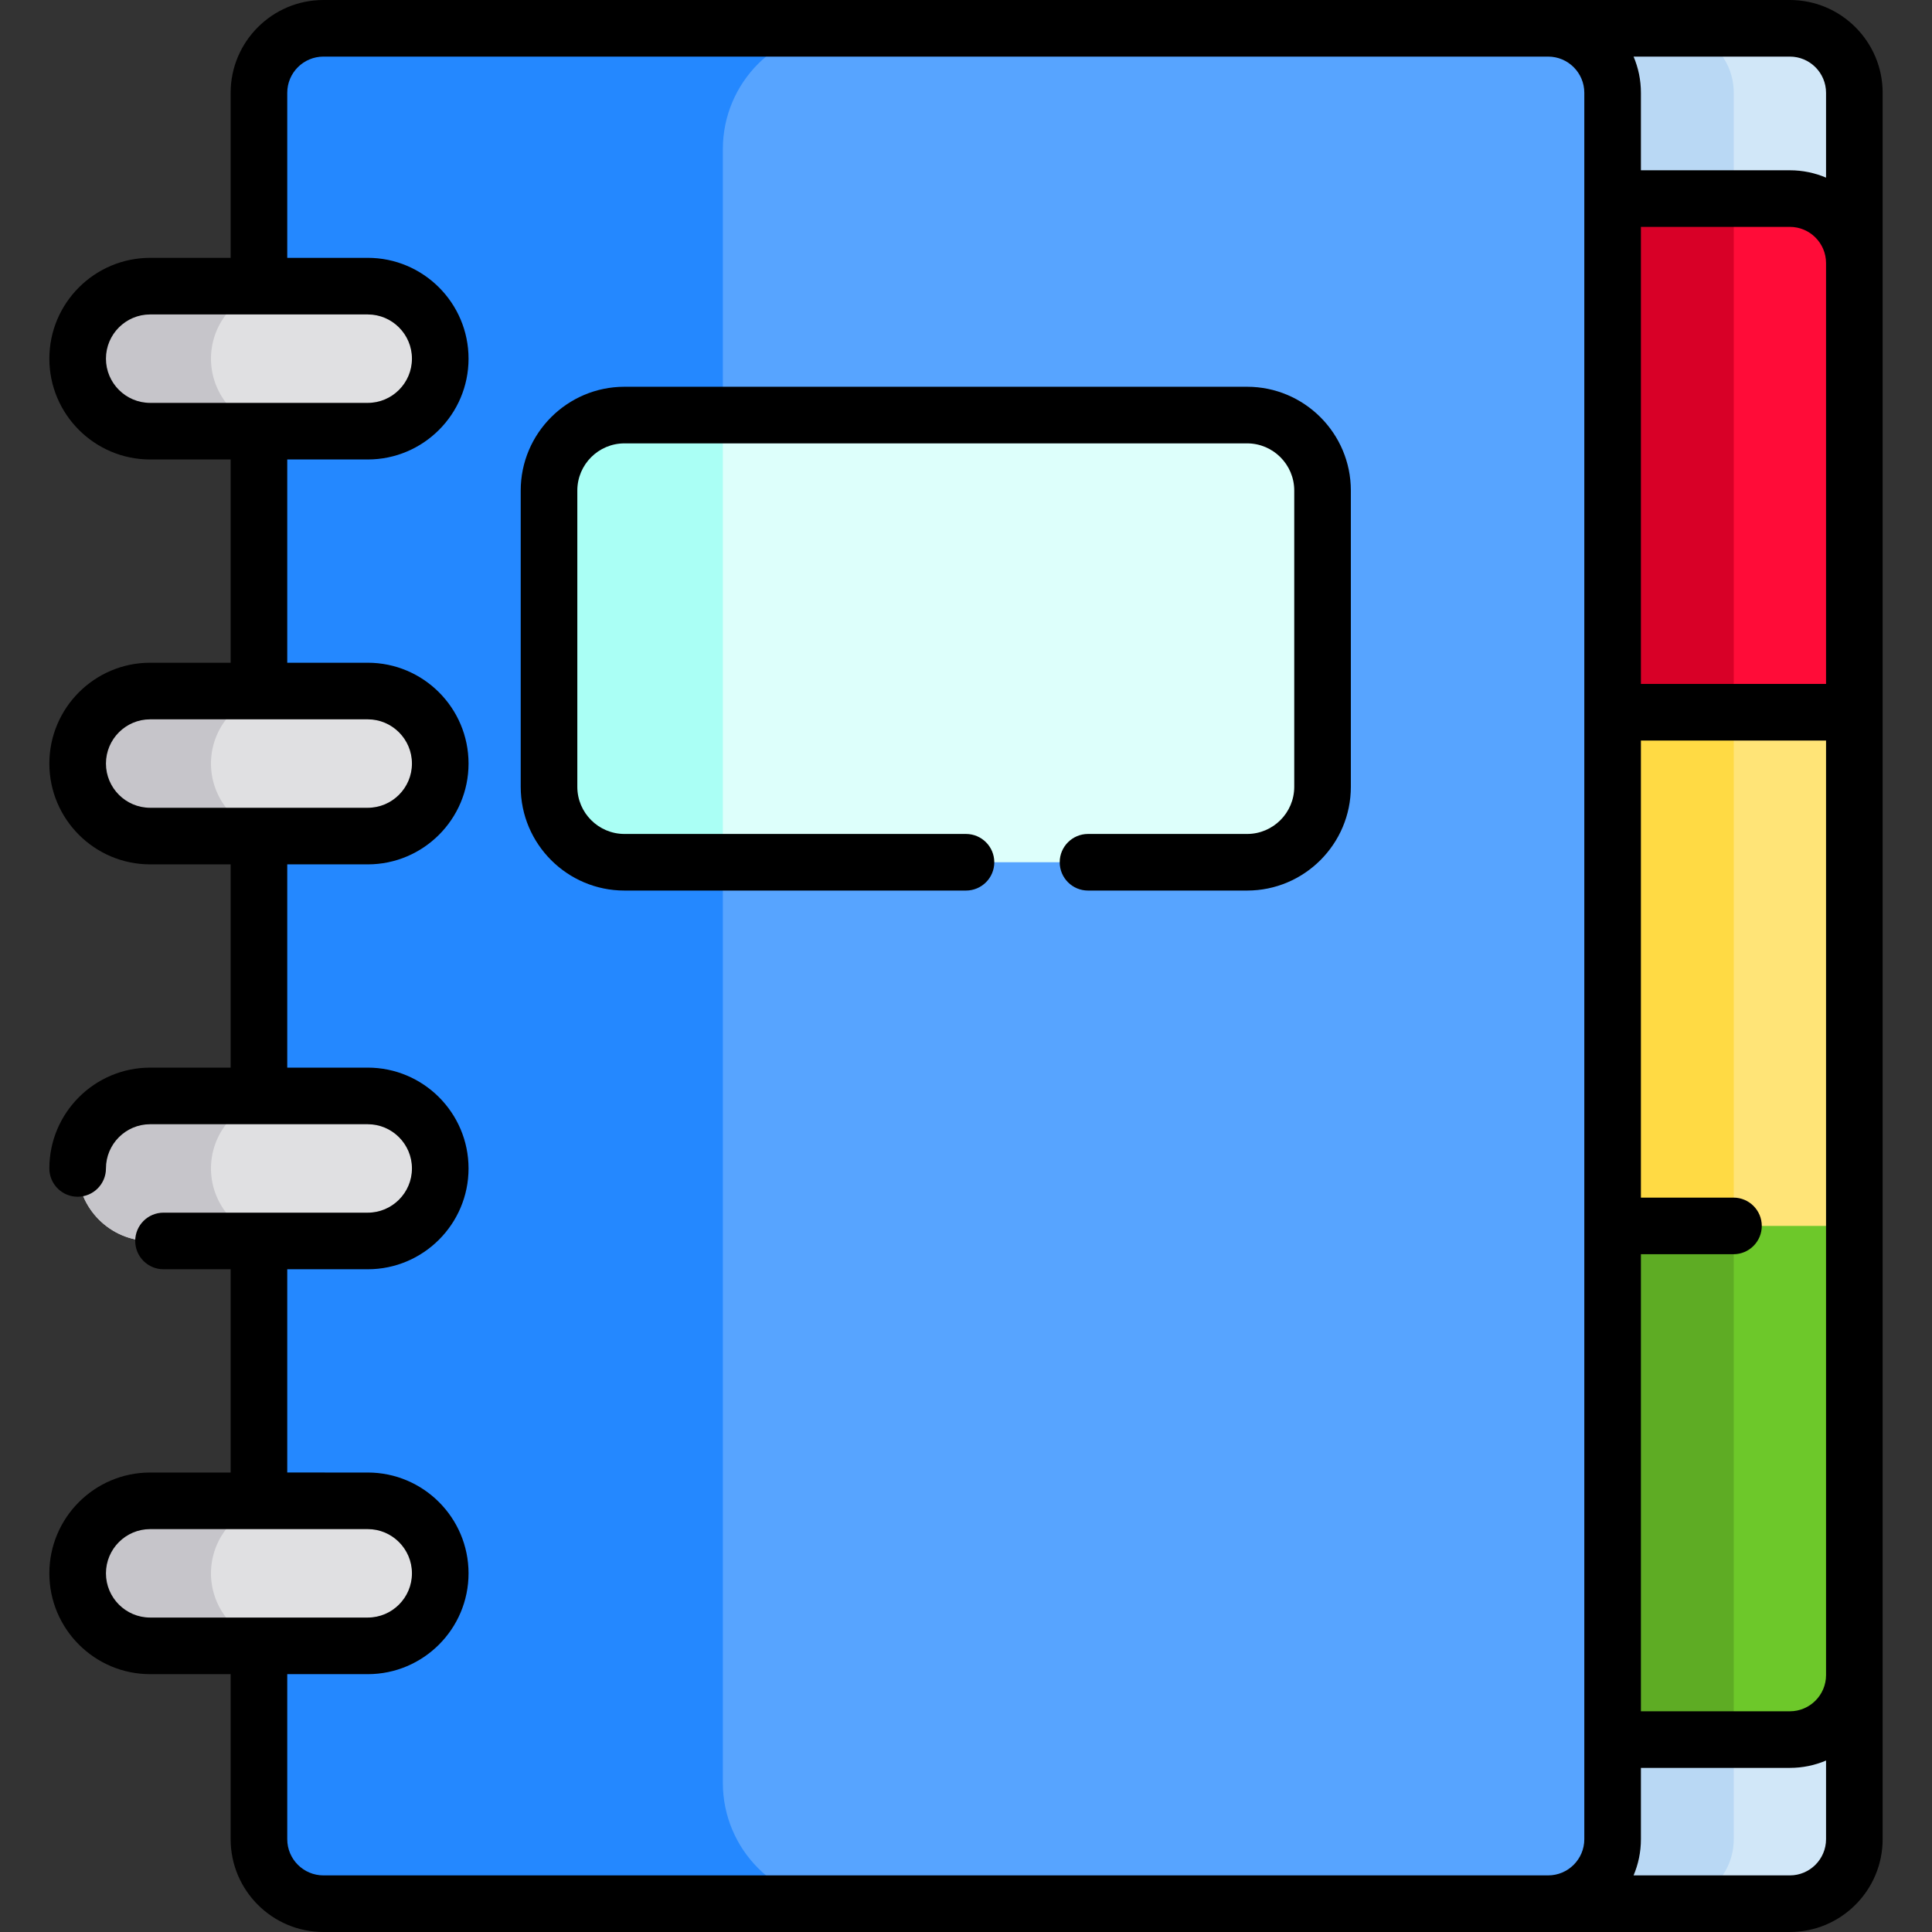 <?xml version="1.0" encoding="iso-8859-1"?>
<!-- Generator: Adobe Illustrator 19.0.0, SVG Export Plug-In . SVG Version: 6.00 Build 0)  -->
<svg version="1.1" id="Capa_1" xmlns="http://www.w3.org/2000/svg" xmlns:xlink="http://www.w3.org/1999/xlink" x="0px" y="0px"
	 viewBox="0 0 512.001 512.001" style="enable-background:new 0 0 512.001 512.001;" xml:space="preserve">
<rect x="0" y="0" width="512.001" height="512.001" fill="#333333" stroke="none"/>
<path style="fill:#D1E7F8;" d="M474.331,504.5H149.774c-9.439,0-17.09-7.651-17.09-17.09V24.59c0-9.439,7.651-17.09,17.09-17.09
	h324.557c9.439,0,17.09,7.651,17.09,17.09v462.82C491.421,496.848,483.77,504.5,474.331,504.5z"/>
<path style="fill:#B9D8F4;" d="M459.464,487.41V24.59c0-9.439-7.651-17.09-17.09-17.09H149.774c-9.439,0-17.09,7.651-17.09,17.09
	v462.82c0,9.439,7.651,17.09,17.09,17.09h292.598C451.811,504.5,459.464,496.849,459.464,487.41z"/>
<path style="fill:#FFE477;" d="M474.331,461.009h-85.406V52.626h85.406c9.439,0,17.09,7.651,17.09,17.09V443.92
	C491.421,453.358,483.77,461.009,474.331,461.009z"/>
<path style="fill:#FFDA44;" d="M459.462,461.008V52.628c-0.024,0-0.048-0.002-0.072-0.002h-70.466V461.01h70.466
	C459.415,461.009,459.439,461.008,459.462,461.008z"/>
<path style="fill:#FF0C38;" d="M491.421,188.754V69.716c0-9.439-7.651-17.09-17.09-17.09h-85.406v136.128L491.421,188.754
	L491.421,188.754z"/>
<path style="fill:#D80027;" d="M459.462,52.628c-0.024,0-0.048-0.002-0.072-0.002h-70.466v136.128h70.538V52.628z"/>
<path style="fill:#6DC82A;" d="M491.421,324.882V443.92c0,9.439-7.651,17.09-17.09,17.09h-85.406V324.882H491.421z"/>
<path style="fill:#5EAC24;" d="M459.462,324.884c-0.024,0-0.048-0.002-0.072-0.002h-70.466V461.01h70.538V324.884z"/>
<path style="fill:#57A4FF;" d="M410.271,504.5H85.714c-9.439,0-17.09-7.651-17.09-17.09V24.59c0-9.439,7.651-17.09,17.09-17.09
	h324.557c9.439,0,17.09,7.651,17.09,17.09v462.82C427.361,496.849,419.71,504.5,410.271,504.5z"/>
<path style="fill:#2488FF;" d="M191.561,472.47V39.53c0-17.688,14.338-32.027,32.025-32.03H85.712
	c-9.437,0-17.088,7.65-17.088,17.088v462.825c0,9.437,7.65,17.088,17.088,17.088h137.88
	C205.902,504.5,191.561,490.16,191.561,472.47z"/>
<path style="fill:#DDFFFB;" d="M330.49,228.508H165.496c-11.046,0-20-8.954-20-20v-78.511c0-11.046,8.954-20,20-20H330.49
	c11.046,0,20,8.954,20,20v78.511C350.49,219.553,341.534,228.508,330.49,228.508z"/>
<path style="fill:#AAFFF5;" d="M165.496,109.996c-11.046,0-20,8.954-20,20v78.511c0,11.046,8.954,20,20,20h26.065V109.996H165.496z"
	/>
<path style="fill:#E0E0E2;" d="M97.451,114.267H39.797c-10.57,0-19.218-8.648-19.218-19.218l0,0c0-10.57,8.648-19.218,19.218-19.218
	h57.654c10.57,0,19.218,8.648,19.218,19.218l0,0C116.669,105.619,108.021,114.267,97.451,114.267z"/>
<path style="fill:#C6C5CA;" d="M55.909,95.049L55.909,95.049c0-10.57,8.648-19.218,19.218-19.218h-35.33
	c-10.57,0-19.218,8.648-19.218,19.218l0,0c0,10.57,8.648,19.218,19.218,19.218h35.33C64.557,114.267,55.909,105.619,55.909,95.049z"
	/>
<g>
	<path style="fill:#E0E0E2;" d="M97.451,221.568H39.797c-10.57,0-19.218-8.648-19.218-19.218l0,0
		c0-10.57,8.648-19.218,19.218-19.218h57.654c10.57,0,19.218,8.648,19.218,19.218l0,0
		C116.669,212.92,108.021,221.568,97.451,221.568z"/>
	<path style="fill:#E0E0E2;" d="M97.451,328.868H39.797c-10.57,0-19.218-8.648-19.218-19.218l0,0
		c0-10.57,8.648-19.218,19.218-19.218h57.654c10.57,0,19.218,8.648,19.218,19.218l0,0
		C116.669,320.22,108.021,328.868,97.451,328.868z"/>
	<path style="fill:#E0E0E2;" d="M97.451,436.169H39.797c-10.57,0-19.218-8.648-19.218-19.218l0,0
		c0-10.57,8.648-19.218,19.218-19.218h57.654c10.57,0,19.218,8.648,19.218,19.218l0,0
		C116.669,427.521,108.021,436.169,97.451,436.169z"/>
</g>
<g>
	<path style="fill:#C6C5CA;" d="M55.909,202.35L55.909,202.35c0-10.57,8.648-19.218,19.218-19.218h-35.33
		c-10.57,0-19.218,8.648-19.218,19.218l0,0c0,10.57,8.648,19.218,19.218,19.218h35.33C64.557,221.568,55.909,212.92,55.909,202.35z"
		/>
	<path style="fill:#C6C5CA;" d="M55.909,309.65L55.909,309.65c0-10.57,8.648-19.218,19.218-19.218h-35.33
		c-10.57,0-19.218,8.648-19.218,19.218l0,0c0,10.57,8.648,19.218,19.218,19.218h35.33C64.557,328.868,55.909,320.22,55.909,309.65z"
		/>
	<path style="fill:#C6C5CA;" d="M55.909,416.951L55.909,416.951c0-10.57,8.648-19.218,19.218-19.218h-35.33
		c-10.57,0-19.218,8.648-19.218,19.218l0,0c0,10.57,8.648,19.218,19.218,19.218h35.33C64.557,436.169,55.909,427.521,55.909,416.951
		z"/>
</g>
<path d="M330.49,102.497H165.496c-15.164,0-27.5,12.336-27.5,27.5v78.511c0,15.164,12.336,27.5,27.5,27.5h90.501
	c4.142,0,7.5-3.358,7.5-7.5s-3.358-7.5-7.5-7.5h-90.501c-6.893,0-12.5-5.607-12.5-12.5v-78.511c0-6.893,5.607-12.5,12.5-12.5H330.49
	c6.893,0,12.5,5.607,12.5,12.5v78.511c0,6.893-5.607,12.5-12.5,12.5h-42.156c-4.142,0-7.5,3.358-7.5,7.5s3.358,7.5,7.5,7.5h42.156
	c15.164,0,27.5-12.336,27.5-27.5v-78.511C357.99,114.833,345.652,102.497,330.49,102.497z"/>
<path d="M474.331,0H85.714c-13.559,0-24.59,11.031-24.59,24.59v43.741H39.797c-14.732,0-26.718,11.985-26.718,26.718
	s11.985,26.718,26.718,26.718h21.327v53.865H39.797c-14.732,0-26.718,11.985-26.718,26.718s11.985,26.718,26.718,26.718h21.327
	v53.865H39.797c-14.732,0-26.718,11.985-26.718,26.718c0,4.142,3.358,7.5,7.5,7.5s7.5-3.358,7.5-7.5
	c0-6.461,5.256-11.718,11.718-11.718h57.654c6.461,0,11.718,5.256,11.718,11.718s-5.256,11.718-11.718,11.718H43.333
	c-4.142,0-7.5,3.358-7.5,7.5s3.358,7.5,7.5,7.5h17.791v53.865H39.797c-14.732,0-26.718,11.985-26.718,26.718
	s11.985,26.718,26.718,26.718h21.327v43.741c0,13.559,11.031,24.59,24.59,24.59h388.617c13.559,0,24.59-11.031,24.59-24.59V24.59
	C498.921,11.031,487.891,0,474.331,0z M483.921,24.59v22.484c-2.948-1.253-6.189-1.948-9.59-1.948h-39.47V24.59
	c0-3.401-0.694-6.642-1.948-9.59h41.418C479.619,15,483.921,19.302,483.921,24.59z M483.921,181.254h-49.06V60.126h39.47
	c5.288,0,9.59,4.302,9.59,9.59V181.254z M434.861,332.382h24.53c4.142,0,7.5-3.358,7.5-7.5s-3.358-7.5-7.5-7.5h-24.53V196.254h49.06
	V443.92c0,5.288-4.302,9.59-9.59,9.59h-39.47V332.382z M28.079,95.049c0-6.461,5.256-11.718,11.718-11.718h57.654
	c6.461,0,11.718,5.256,11.718,11.718s-5.256,11.718-11.718,11.718H39.797C33.335,106.767,28.079,101.51,28.079,95.049z
	 M28.079,202.35c0-6.461,5.256-11.718,11.718-11.718h57.654c6.461,0,11.718,5.256,11.718,11.718s-5.256,11.718-11.718,11.718H39.797
	C33.335,214.068,28.079,208.811,28.079,202.35z M28.079,416.951c0-6.461,5.256-11.718,11.718-11.718h57.654
	c6.461,0,11.718,5.256,11.718,11.718s-5.256,11.718-11.718,11.718H39.797C33.335,428.669,28.079,423.413,28.079,416.951z
	 M164.714,497h-79c-5.288,0-9.59-4.302-9.59-9.59v-43.741h21.327c14.732,0,26.718-11.986,26.718-26.718
	s-11.985-26.718-26.718-26.718H76.124v-53.865h21.327c14.732,0,26.718-11.986,26.718-26.718s-11.985-26.718-26.718-26.718H76.124
	v-53.865h21.327c14.732,0,26.718-11.986,26.718-26.718s-11.985-26.718-26.718-26.718H76.124v-53.865h21.327
	c14.732,0,26.718-11.986,26.718-26.718S112.185,68.33,97.451,68.33H76.124V24.59c0-5.288,4.302-9.59,9.59-9.59h324.557
	c5.288,0,9.59,4.302,9.59,9.59v462.82c0,5.288-4.302,9.59-9.59,9.59H164.714z M474.331,497h-41.418
	c1.253-2.948,1.948-6.189,1.948-9.59v-18.901h39.47c3.4,0,6.642-0.694,9.59-1.948v20.849C483.921,492.698,479.619,497,474.331,497z"
	/>
<g>
</g>
<g>
</g>
<g>
</g>
<g>
</g>
<g>
</g>
<g>
</g>
<g>
</g>
<g>
</g>
<g>
</g>
<g>
</g>
<g>
</g>
<g>
</g>
<g>
</g>
<g>
</g>
<g>
</g>
</svg>
